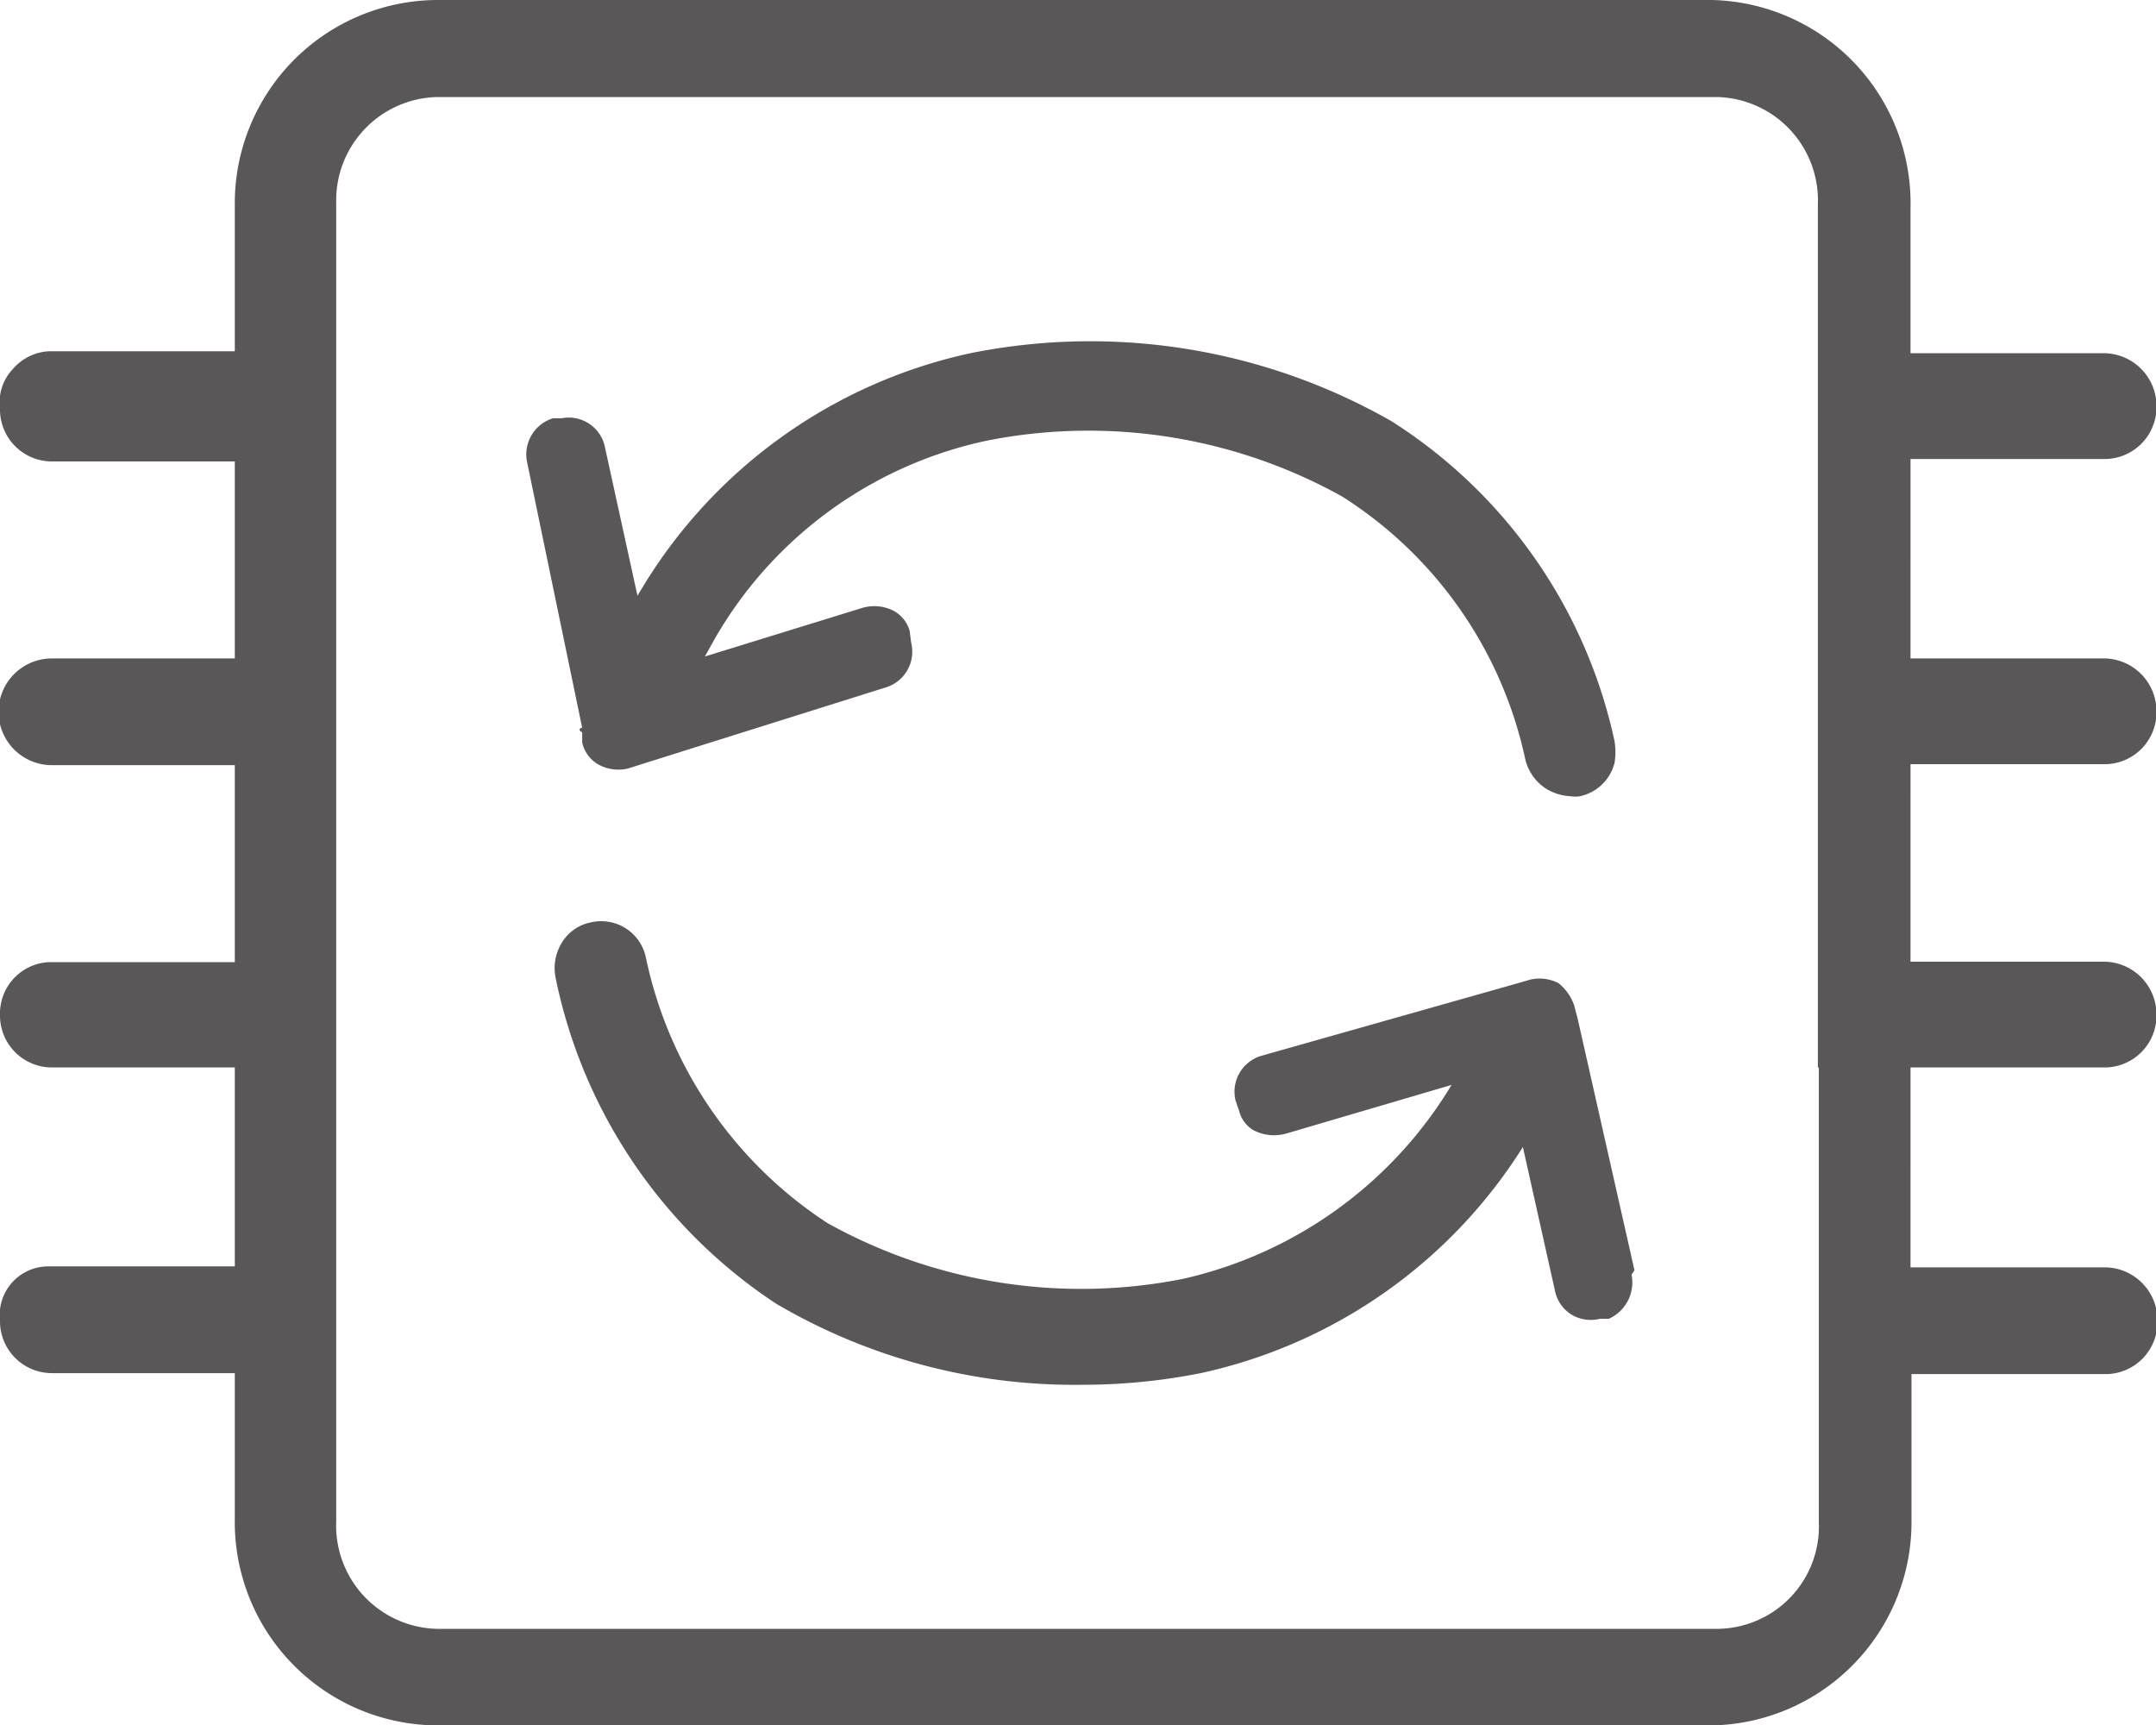 <svg id="图层_1" data-name="图层 1" xmlns="http://www.w3.org/2000/svg" viewBox="0 0 44.44 35.56"><defs><style>.cls-1{fill:#595757;}</style></defs><title>网页ICON</title><path class="cls-1" d="M43.38,26.12h-4V22h4a1.07,1.07,0,0,0,1.07-1.09,1.09,1.09,0,0,0-1.07-1.09h-4V15.75h4v0a1.07,1.07,0,0,0,1.07-1.09,1.09,1.09,0,0,0-1.07-1.09h-4V9.46h4a1.07,1.07,0,0,0,1.07-1.09,1.09,1.09,0,0,0-1.07-1.09h-4v-3h0A4.19,4.19,0,0,0,35.29,0H9A4.19,4.19,0,0,0,4.84,4.24v3H1a1.05,1.05,0,0,0-.73.36A1,1,0,0,0,0,8.42,1.07,1.07,0,0,0,1.07,9.51H4.84v4.06H1.07a1.1,1.1,0,0,0,0,2.2H4.84v4.06H1a1.06,1.06,0,0,0-1,1.09A1.07,1.07,0,0,0,1.07,22H4.84V26.1H1a1,1,0,0,0-1,1.11,1.07,1.07,0,0,0,1.07,1.09H4.84v3A4.19,4.19,0,0,0,9,35.56H35.29a4.19,4.19,0,0,0,4.11-4.24v-3h4a1.07,1.07,0,0,0,1.07-1.09A1.09,1.09,0,0,0,43.38,26.12ZM37.49,22v9.37a2.11,2.11,0,0,1-2.07,2.2H9a2.13,2.13,0,0,1-2.07-2.22V18.06l0-3.4V4.18A2.13,2.13,0,0,1,9,2H35.4a2.13,2.13,0,0,1,2.07,2.22V16.77l0,4.13V22ZM12,15.12l0,.18a.69.69,0,0,0,.36.47.86.86,0,0,0,.58.07l.22-.07h0l5.09-1.6a.77.77,0,0,0,.53-.93v0L18.75,13a.69.69,0,0,0-.31-.4.87.87,0,0,0-.67-.07l-3.24,1,.2-.36a8.51,8.51,0,0,1,5.62-4.09,10.76,10.76,0,0,1,7.31,1.15,8.53,8.53,0,0,1,3.78,5.42,1,1,0,0,0,.42.6,1.06,1.06,0,0,0,.51.16.61.61,0,0,0,.2,0,.94.94,0,0,0,.71-.69,1.38,1.38,0,0,0,0-.44,10.4,10.4,0,0,0-4.6-6.6A12.52,12.52,0,0,0,20,7.28a10.5,10.5,0,0,0-6.86,5v0l-.67-3.06a.76.76,0,0,0-.89-.6l-.18,0h0a.78.78,0,0,0-.53.93L12,15c-.07,0-.07.07,0,.09ZM33.69,26.18,32.52,21v0l-.07-.27a1,1,0,0,0-.33-.47.86.86,0,0,0-.58-.07l-.24.07a.08.08,0,0,0,0,0L26,21.76a.77.77,0,0,0-.53.93l.07.2a.65.65,0,0,0,.29.4.92.92,0,0,0,.69.07l3.4-1a8.69,8.69,0,0,1-5.55,4,10.76,10.76,0,0,1-7.31-1.15,8.65,8.65,0,0,1-3.75-5.49.94.94,0,0,0-1.13-.71.9.9,0,0,0-.6.42,1,1,0,0,0-.13.71A10.57,10.57,0,0,0,16,26.87a12.13,12.13,0,0,0,6.31,1.67,12.48,12.48,0,0,0,2.44-.24,10.47,10.47,0,0,0,6.64-4.66l.67,3a.75.75,0,0,0,.36.47.78.78,0,0,0,.56.07l.18,0h0a.82.82,0,0,0,.47-.91Z"/></svg>